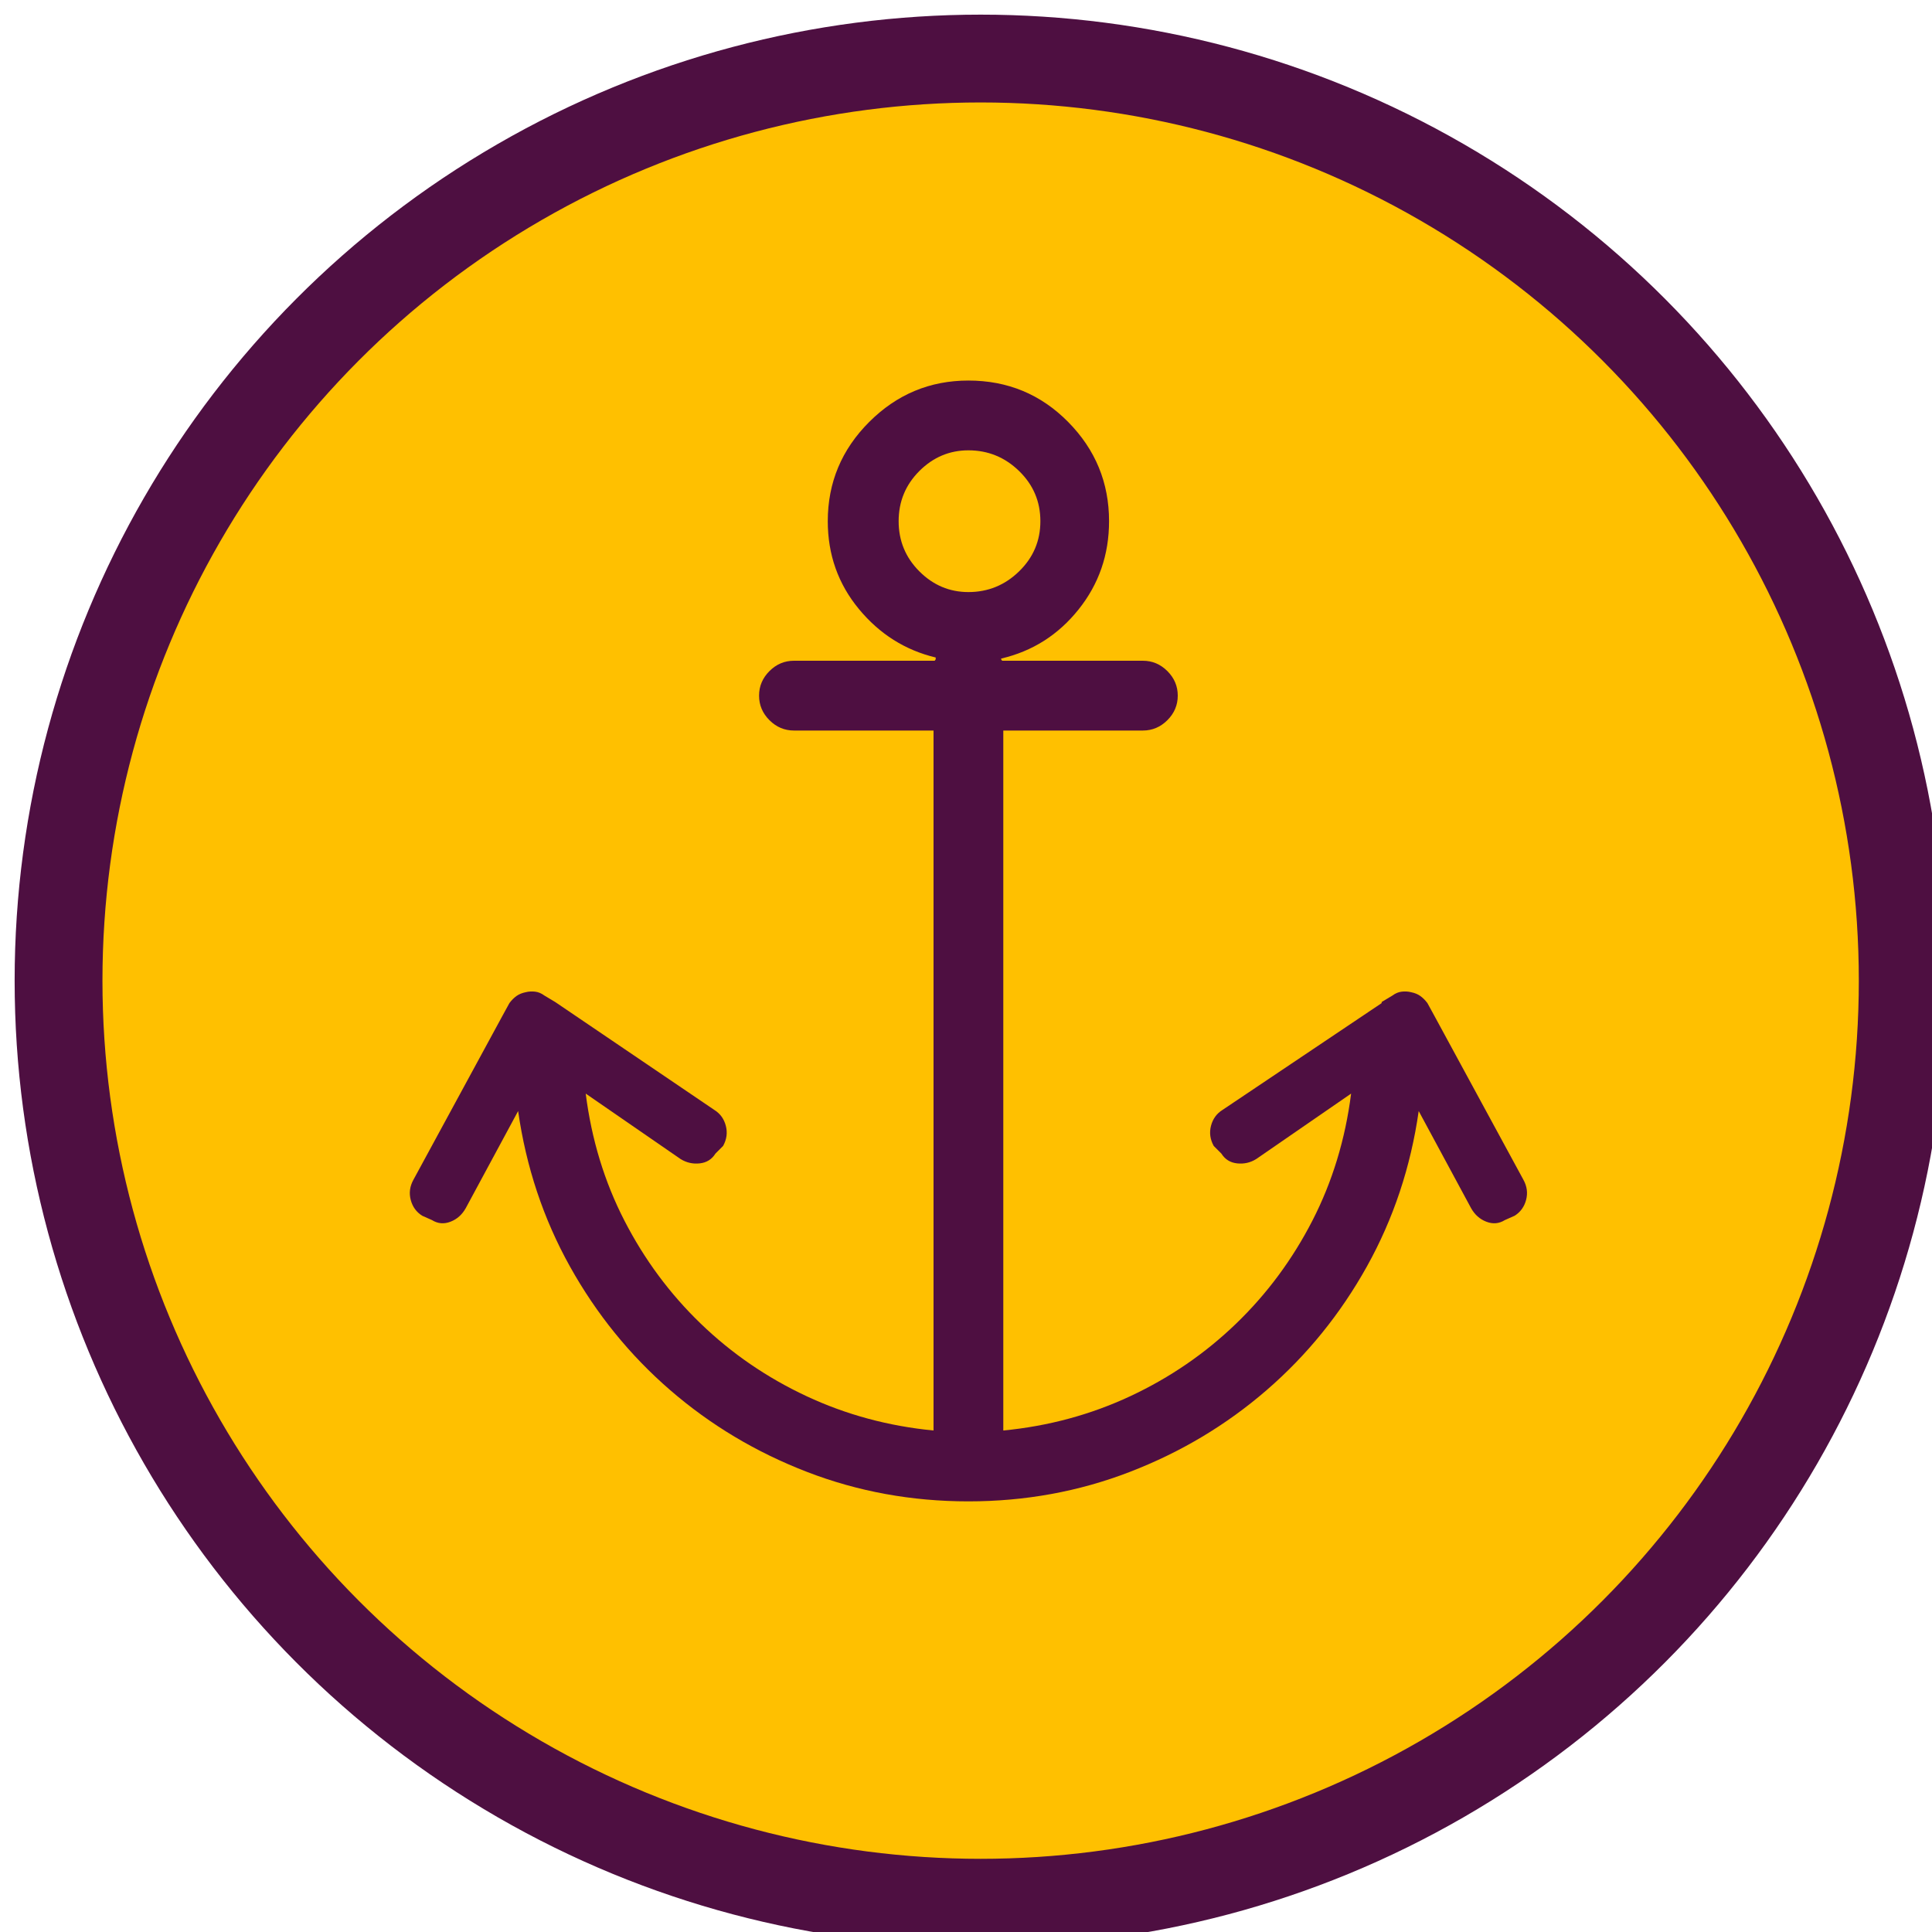 <?xml version="1.0" encoding="UTF-8"?>
<svg width="66px" height="66px" viewBox="0 0 66 66" version="1.1" xmlns="http://www.w3.org/2000/svg" xmlns:xlink="http://www.w3.org/1999/xlink">
    <!-- Generator: Sketch 49.1 (51147) - http://www.bohemiancoding.com/sketch -->
    <title>Artboard 2 Copy 4</title>
    <desc>Created with Sketch.</desc>
    <defs></defs>
    <g id="Artboard-2-Copy-4" stroke="none" stroke-width="1" fill="none" fill-rule="evenodd">
        <g id="Group-23" transform="translate(2, 2)">
            <circle id="Oval-3-Copy-7" stroke="#4E0F41" stroke-width="3" fill="#FFC000" cx="31.5" cy="31.5" r="31.5"></circle>
            <path d="M50.041,38.301 C50.165,38.525 50.196,38.755 50.134,38.99 C50.072,39.226 49.941,39.406 49.743,39.531 L49.408,39.68 C49.209,39.804 48.998,39.822 48.774,39.735 C48.551,39.649 48.377,39.493 48.253,39.27 L46.465,35.955 C46.192,37.867 45.602,39.636 44.696,41.263 C43.79,42.889 42.647,44.298 41.269,45.49 C39.891,46.682 38.333,47.613 36.595,48.283 C34.857,48.954 33.019,49.289 31.082,49.289 C29.146,49.289 27.308,48.954 25.57,48.283 C23.832,47.613 22.274,46.682 20.896,45.49 C19.518,44.298 18.375,42.889 17.469,41.263 C16.563,39.636 15.973,37.867 15.7,35.955 L13.912,39.27 C13.788,39.493 13.614,39.649 13.391,39.735 C13.167,39.822 12.956,39.804 12.757,39.68 L12.422,39.531 C12.223,39.406 12.093,39.226 12.031,38.99 C11.969,38.755 12,38.525 12.124,38.301 L15.178,32.677 L15.402,32.268 C15.476,32.168 15.557,32.088 15.644,32.025 C15.731,31.963 15.836,31.92 15.961,31.895 C16.06,31.87 16.165,31.864 16.277,31.876 C16.389,31.889 16.494,31.932 16.594,32.007 L16.966,32.23 L22.404,35.918 C22.603,36.042 22.733,36.222 22.795,36.458 C22.857,36.694 22.826,36.923 22.702,37.147 L22.441,37.408 C22.317,37.606 22.137,37.718 21.901,37.743 C21.665,37.768 21.448,37.718 21.249,37.594 L18.009,35.359 C18.208,36.923 18.648,38.37 19.331,39.698 C20.014,41.027 20.883,42.2 21.939,43.218 C22.994,44.236 24.198,45.062 25.551,45.695 C26.905,46.328 28.351,46.719 29.891,46.868 L29.891,22.956 L25.123,22.956 C24.8,22.956 24.521,22.838 24.285,22.602 C24.049,22.366 23.931,22.087 23.931,21.764 C23.931,21.441 24.049,21.162 24.285,20.926 C24.521,20.69 24.8,20.572 25.123,20.572 L29.928,20.572 C29.953,20.547 29.965,20.529 29.965,20.516 L29.965,20.461 C28.922,20.212 28.047,19.66 27.339,18.803 C26.632,17.946 26.278,16.947 26.278,15.805 C26.278,14.489 26.749,13.359 27.693,12.415 C28.637,11.472 29.766,11 31.082,11 C32.423,11 33.559,11.472 34.49,12.415 C35.422,13.359 35.887,14.489 35.887,15.805 C35.887,16.947 35.54,17.953 34.844,18.822 C34.149,19.691 33.268,20.249 32.2,20.498 L32.2,20.516 C32.2,20.529 32.212,20.547 32.237,20.572 L37.042,20.572 C37.365,20.572 37.644,20.69 37.88,20.926 C38.116,21.162 38.234,21.441 38.234,21.764 C38.234,22.087 38.116,22.366 37.88,22.602 C37.644,22.838 37.365,22.956 37.042,22.956 L32.274,22.956 L32.274,46.868 C33.814,46.719 35.26,46.328 36.614,45.695 C37.967,45.062 39.171,44.236 40.226,43.218 C41.282,42.2 42.151,41.027 42.834,39.698 C43.516,38.37 43.957,36.923 44.156,35.359 L40.915,37.594 C40.717,37.718 40.5,37.768 40.264,37.743 C40.028,37.718 39.848,37.606 39.724,37.408 L39.463,37.147 C39.339,36.923 39.308,36.694 39.37,36.458 C39.432,36.222 39.562,36.042 39.761,35.918 L45.199,32.268 L45.199,32.23 L45.571,32.007 C45.671,31.932 45.776,31.889 45.888,31.876 C46,31.864 46.105,31.87 46.204,31.895 C46.329,31.92 46.434,31.963 46.521,32.025 C46.608,32.088 46.689,32.168 46.763,32.268 L46.987,32.677 L50.041,38.301 Z M28.699,15.805 C28.699,16.475 28.935,17.046 29.406,17.518 C29.878,17.99 30.437,18.226 31.082,18.226 C31.753,18.226 32.33,17.99 32.814,17.518 C33.299,17.046 33.541,16.475 33.541,15.805 C33.541,15.134 33.299,14.563 32.814,14.091 C32.33,13.62 31.753,13.384 31.082,13.384 C30.437,13.384 29.878,13.62 29.406,14.091 C28.935,14.563 28.699,15.134 28.699,15.805 Z" id="Anchor---simple-line-icons" fill="#4E0F41"></path>
        </g>
    </g>
</svg>